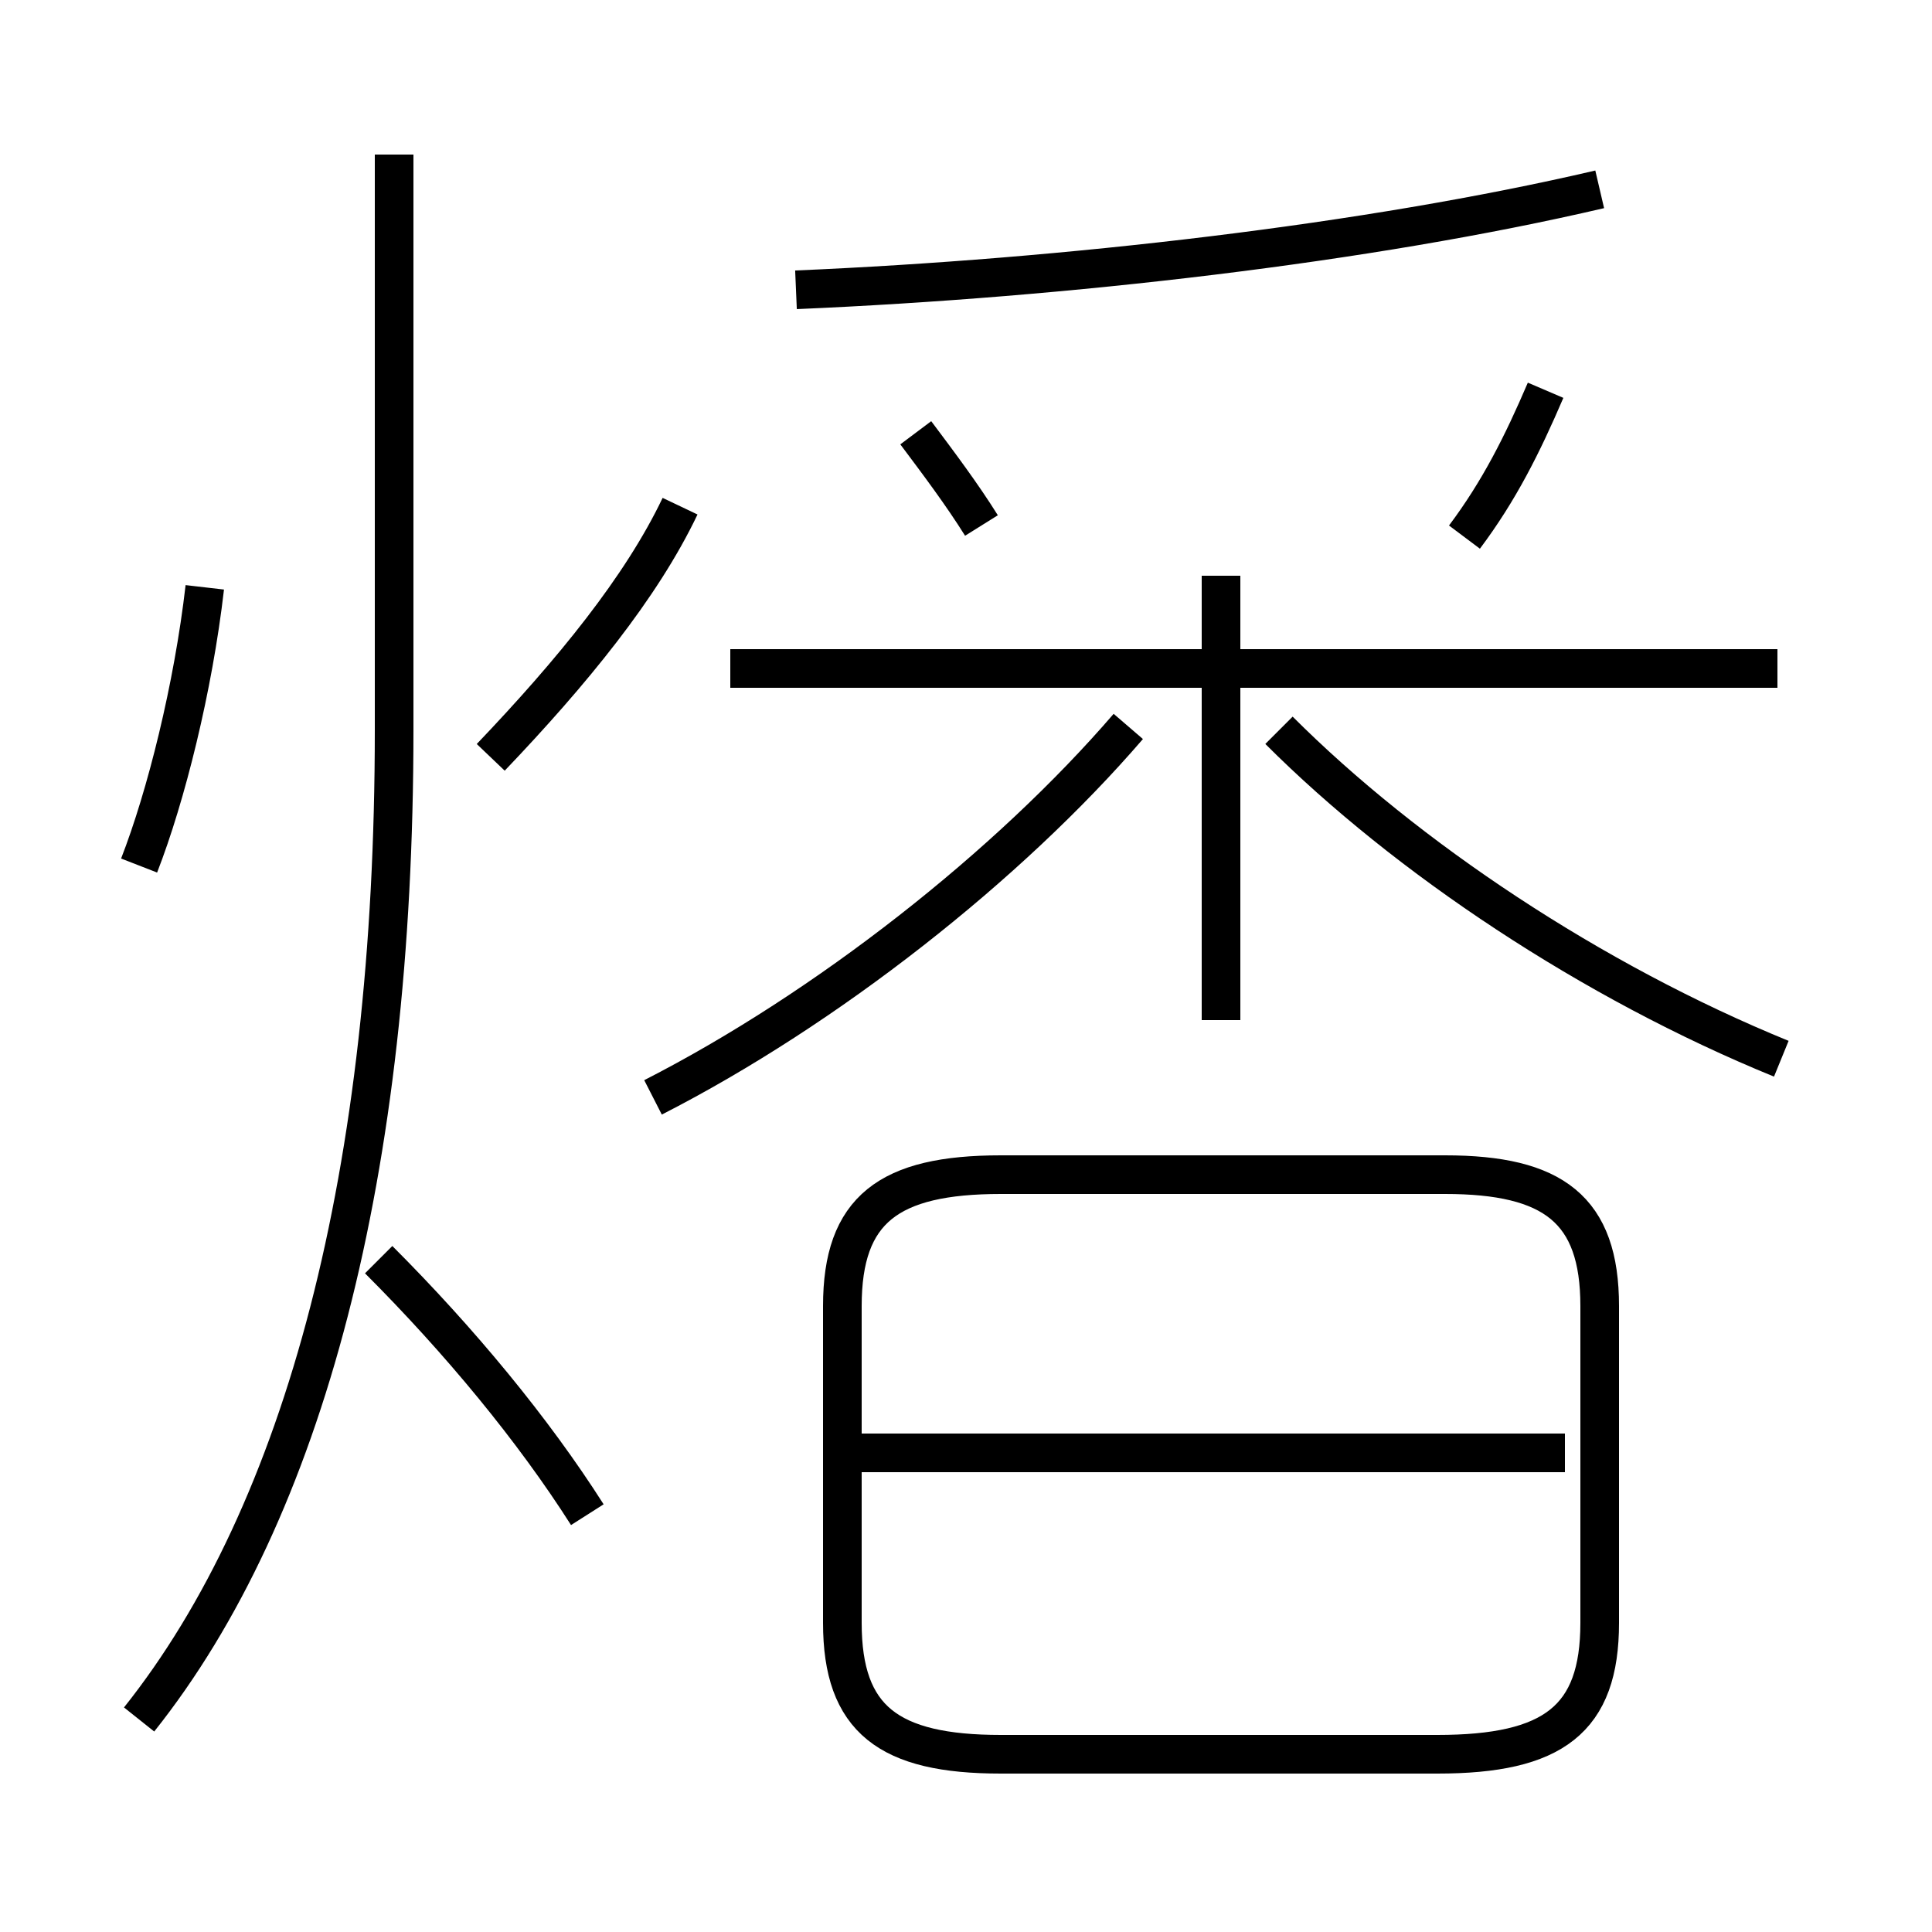 <?xml version='1.0' encoding='utf8'?>
<svg viewBox="0.0 -6.0 50.0 50.0" version="1.1" xmlns="http://www.w3.org/2000/svg">
<rect x="0.0" y="-6.0" width="50.0" height="50.0" fill="#808080" stroke="none"/>
<rect x="-1000" y="-1000" width="2000" height="2000" stroke="white" fill="white"/>
<g style="fill:white;stroke:#000000;  stroke-width:1">
<path d="M 3.6 0.5 C 7.9 -4.9 10.2 -13.7 10.2 -25.1 L 10.2 -40.0 M 15.2 -4.8 C 13.8 -7.0 11.9 -9.3 9.8 -11.4 M 3.6 -21.6 C 4.3 -23.4 5.0 -26.2 5.3 -28.8 M 31.5 1.4 L 37.2 1.4 C 40.2 1.4 41.4 0.5 41.4 -2.0 L 41.4 -10.2 C 41.4 -12.7 40.2 -13.6 37.4 -13.6 L 25.9 -13.6 C 23.0 -13.6 21.8 -12.7 21.8 -10.2 L 21.8 -2.0 C 21.8 0.5 23.0 1.4 25.9 1.4 L 31.5 1.4 Z M 21.6 -6.4 L 40.5 -6.4 M 16.9 -15.6 C 21.4 -17.9 26.1 -21.6 29.2 -25.2 M 31.6 -17.6 L 31.6 -29.1 M 12.7 -24.4 C 14.8 -26.6 16.6 -28.8 17.6 -30.9 M 25.4 -30.4 C 24.9 -31.2 24.3 -32.0 23.7 -32.8 M 46.0 -26.7 L 18.9 -26.7 M 46.1 -16.6 C 41.2 -18.6 36.4 -21.8 33.1 -25.1 M 20.6 -36.5 C 27.6 -36.8 35.4 -37.7 41.4 -39.1 M 37.9 -30.1 C 38.8 -31.3 39.4 -32.5 40.0 -33.9" transform="translate(0.0, 38.0)" />
</g>
</svg>